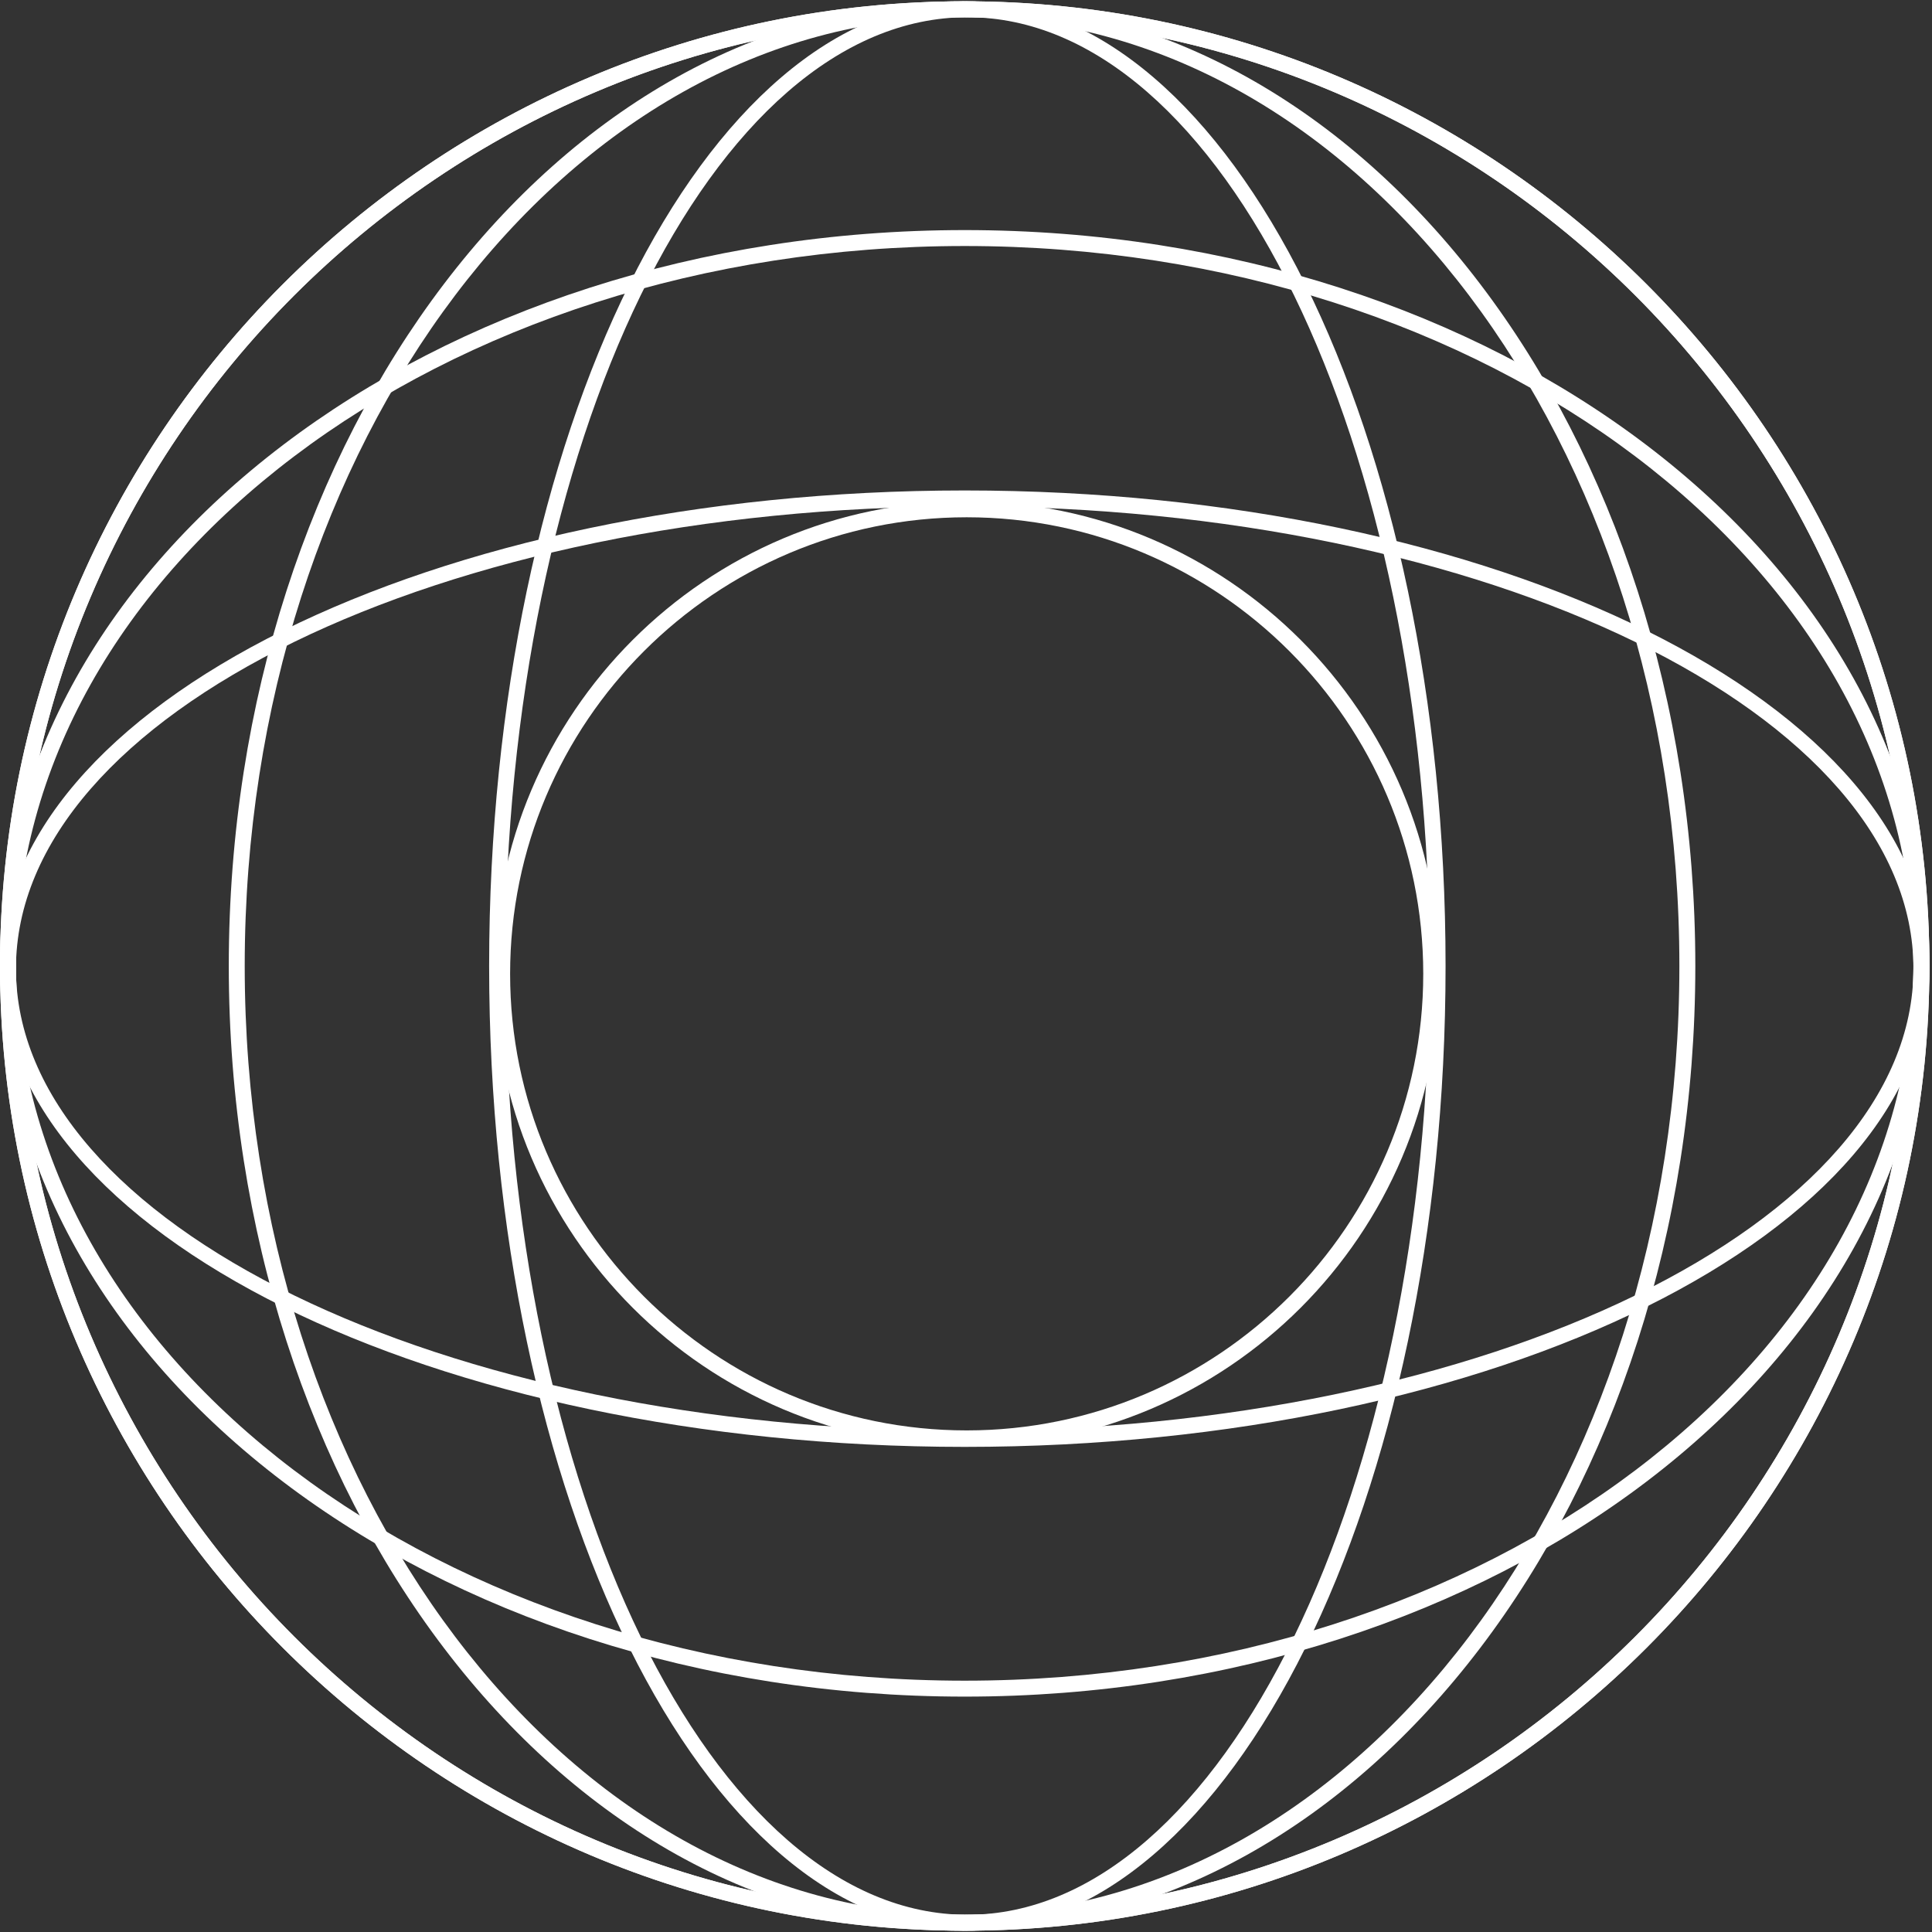 <svg viewBox="0 0 289 289" fill="none" xmlns="http://www.w3.org/2000/svg">
<rect x="0" y="0" width="289" height="289" fill="#333333" stroke="none"/>
<path d="M144.306 288.806C64.737 288.806 0 224.07 0 144.5C0 64.93 64.737 0.194 144.306 0.194C223.876 0.194 288.612 64.93 288.612 144.5C288.612 224.07 223.876 288.806 144.306 288.806ZM144.306 2.577C66.052 2.577 2.387 66.243 2.387 144.5C2.387 222.757 66.052 286.423 144.306 286.423C222.56 286.423 286.225 222.757 286.225 144.5C286.225 66.243 222.56 2.577 144.306 2.577Z" fill="white"/>
<path d="M144.306 253.79C64.737 253.79 0 204.585 0 144.103C0 83.622 64.737 34.417 144.306 34.417C223.876 34.417 288.612 83.622 288.612 144.103C288.612 204.585 223.876 253.79 144.306 253.79ZM144.306 36.8C66.052 36.8 2.387 84.934 2.387 144.103C2.387 203.273 66.052 251.406 144.306 251.406C222.56 251.406 286.225 203.273 286.225 144.103C286.225 84.934 222.56 36.8 144.306 36.8Z" fill="white"/>
<path d="M144.306 216.434C64.737 216.434 0 184.344 0 144.9C0 105.456 64.737 73.366 144.306 73.366C223.876 73.366 288.612 105.456 288.612 144.9C288.612 184.344 223.876 216.434 144.306 216.434ZM144.306 75.749C66.052 75.749 2.387 106.771 2.387 144.9C2.387 183.029 66.052 214.051 144.306 214.051C222.56 214.051 286.225 183.029 286.225 144.9C286.225 106.771 222.56 75.749 144.306 75.749Z" fill="white"/>
<path d="M144.306 288.806C64.737 288.806 0 224.07 0 144.5C0 64.93 64.737 0.194 144.306 0.194C223.876 0.194 288.612 64.93 288.612 144.5C288.612 224.07 223.876 288.806 144.306 288.806ZM144.306 2.577C66.052 2.577 2.387 66.243 2.387 144.5C2.387 222.757 66.052 286.423 144.306 286.423C222.56 286.423 286.225 222.757 286.225 144.5C286.225 66.243 222.56 2.577 144.306 2.577Z" fill="white"/>
<path d="M144.602 216.353C105.629 216.353 73.922 184.646 73.922 145.673C73.922 106.7 105.629 74.993 144.602 74.993C183.575 74.993 215.282 106.7 215.282 145.673C215.282 184.646 183.575 216.353 144.602 216.353ZM144.602 77.377C106.944 77.377 76.305 108.016 76.305 145.673C76.305 183.33 106.944 213.969 144.602 213.969C182.259 213.969 212.898 183.33 212.898 145.673C212.898 108.016 182.259 77.377 144.602 77.377Z" fill="white"/>
<path d="M143.909 288.806C83.428 288.806 34.223 224.07 34.223 144.5C34.223 64.93 83.428 0.194 143.909 0.194C204.391 0.194 253.596 64.93 253.596 144.5C253.596 224.07 204.391 288.806 143.909 288.806ZM143.909 2.577C84.743 2.577 36.606 66.243 36.606 144.5C36.606 222.757 84.743 286.423 143.909 286.423C203.075 286.423 251.212 222.757 251.212 144.5C251.212 66.243 203.079 2.577 143.909 2.577Z" fill="white"/>
<path d="M144.702 288.806C105.258 288.806 73.168 224.07 73.168 144.5C73.168 64.93 105.258 0.194 144.702 0.194C184.146 0.194 216.236 64.93 216.236 144.5C216.236 224.07 184.146 288.806 144.702 288.806ZM144.702 2.577C106.574 2.577 75.551 66.243 75.551 144.5C75.551 222.757 106.57 286.423 144.702 286.423C182.834 286.423 213.853 222.757 213.853 144.5C213.853 66.243 182.834 2.577 144.702 2.577Z" fill="white"/>
</svg>
